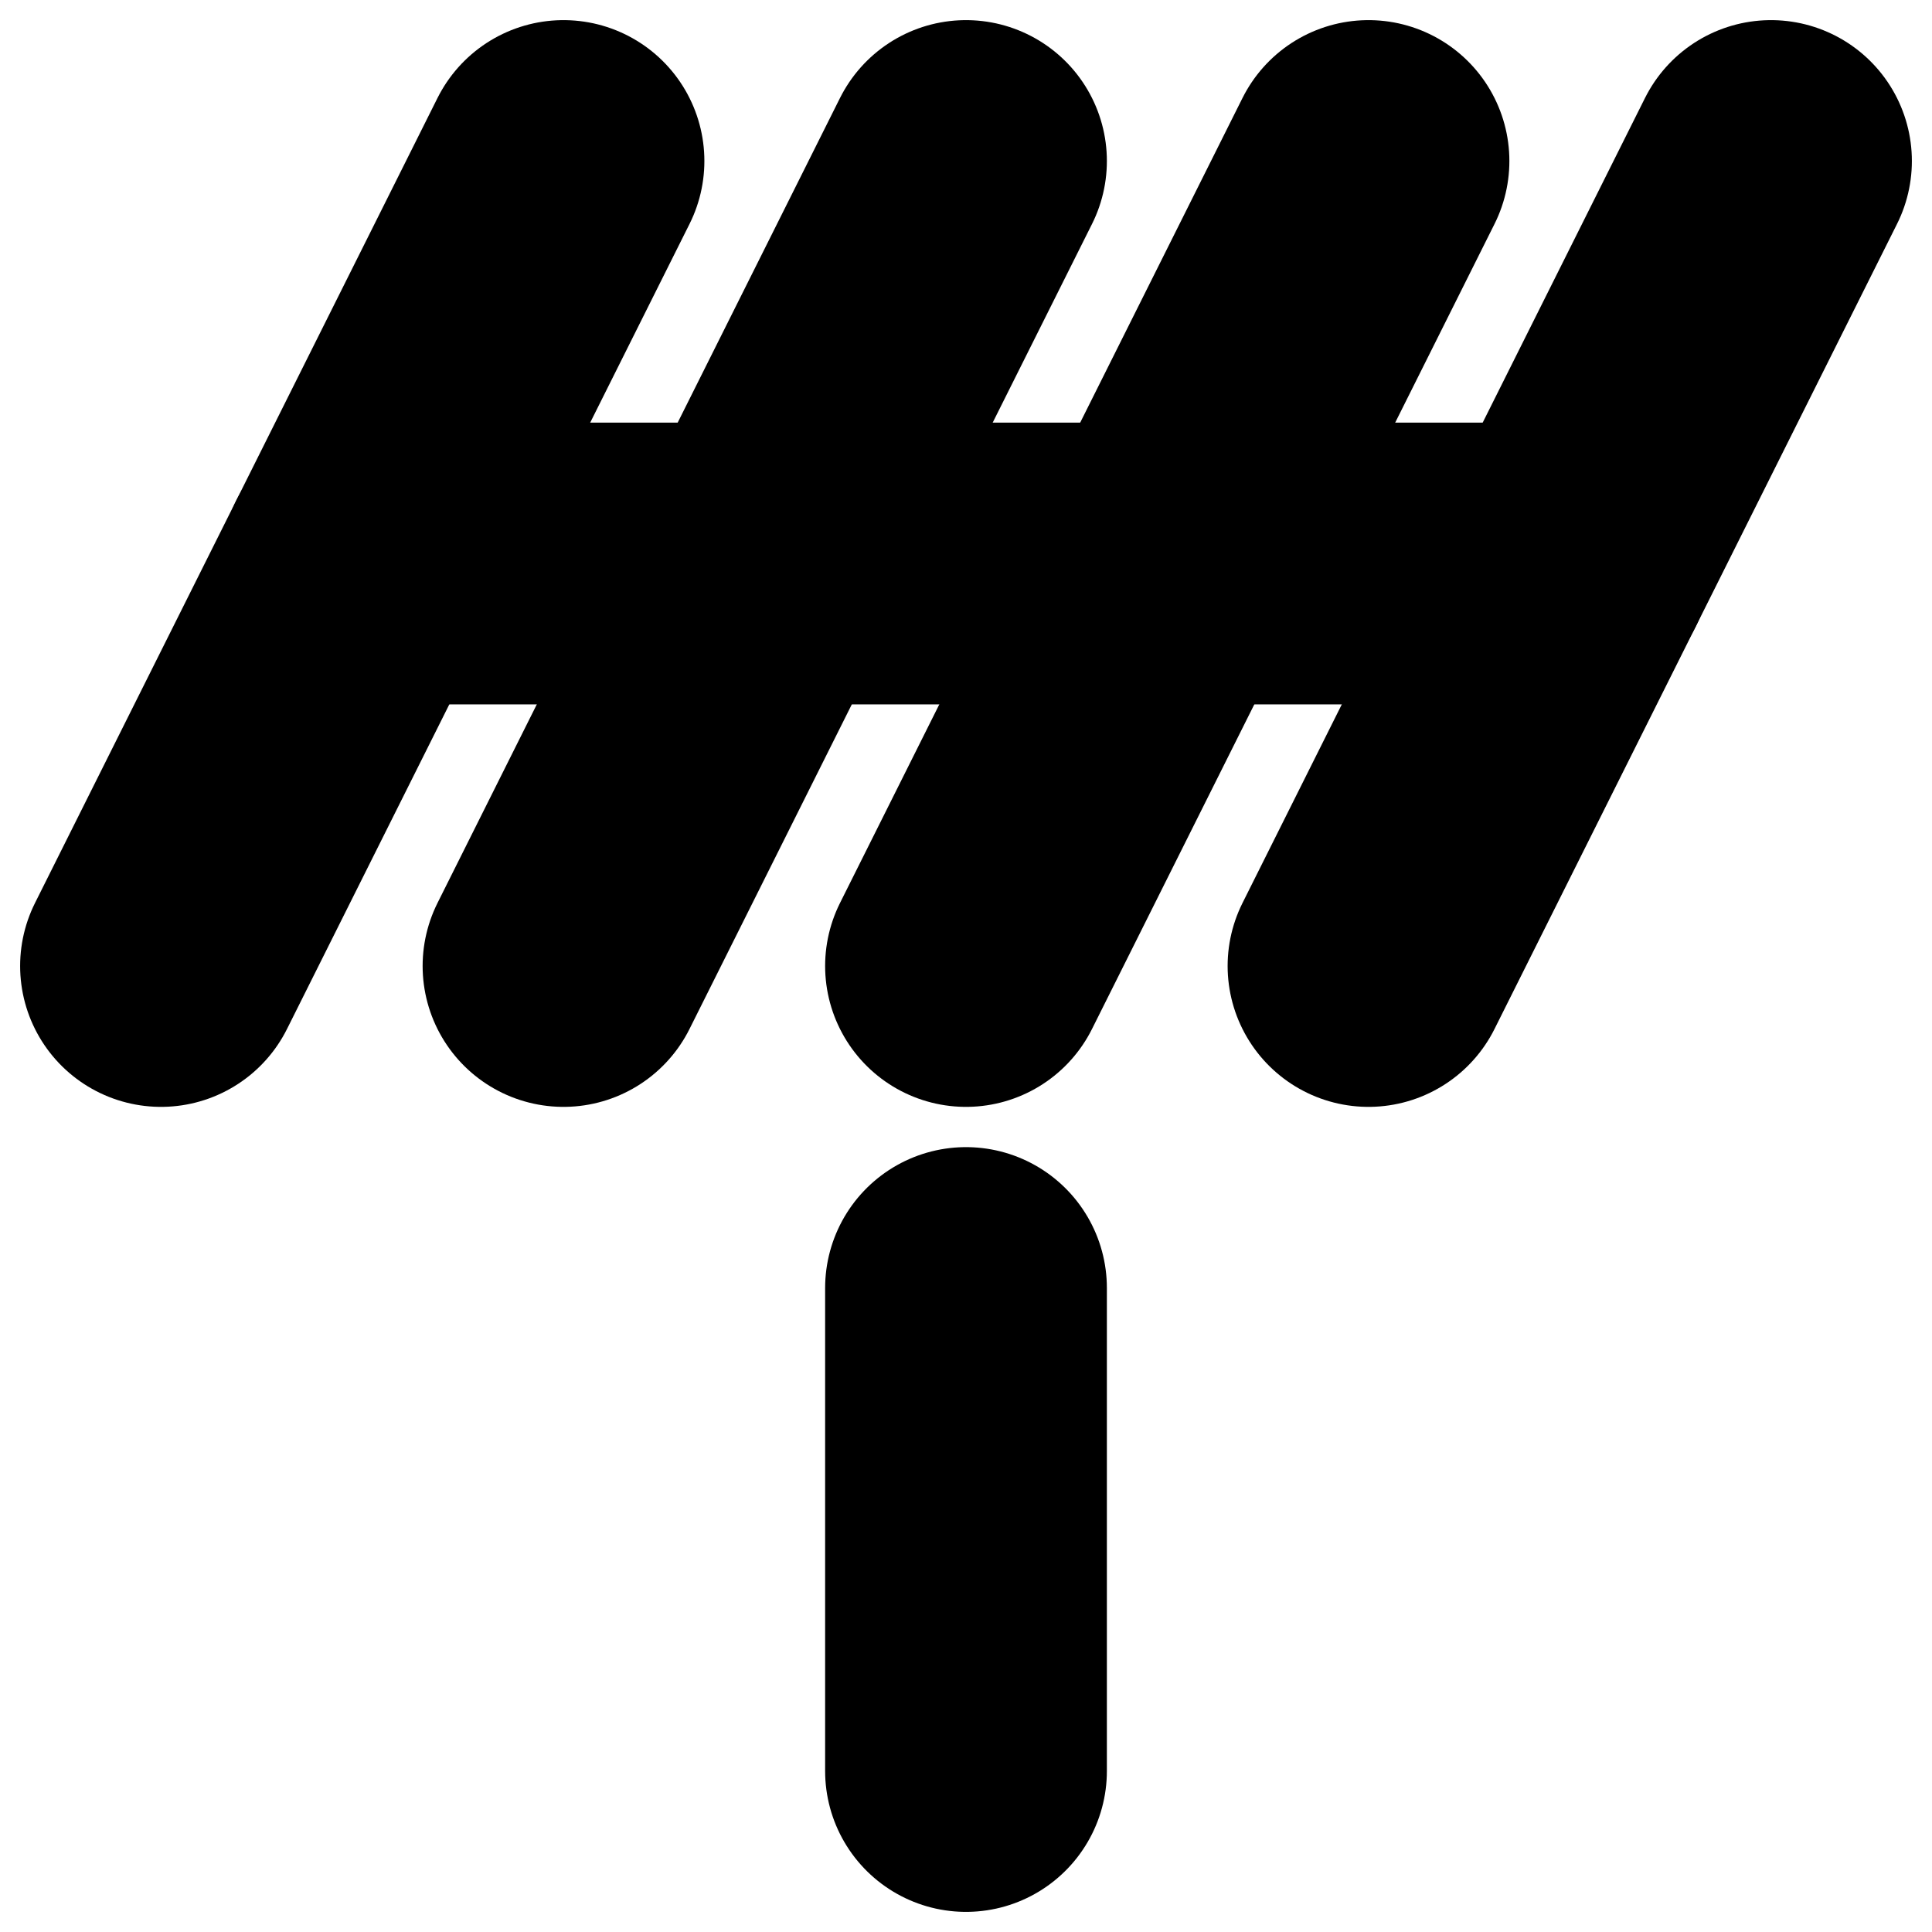 <?xml version="1.0"?>
<svg xmlns="http://www.w3.org/2000/svg" width="24" height="24" viewBox="0 0 24 24" fill="none" stroke="currentColor" stroke-width="3.500" stroke-linecap="round" stroke-linejoin="round">
  <path d="M2 12 7 2"/>
  <path d="m7 12 5-10"/>
  <path d="m12 12 5-10"/>
  <path d="m17 12 5-10"/>
  <path d="M4.5 7h15"/>
  <path d="M12 16v6"/>
</svg>
